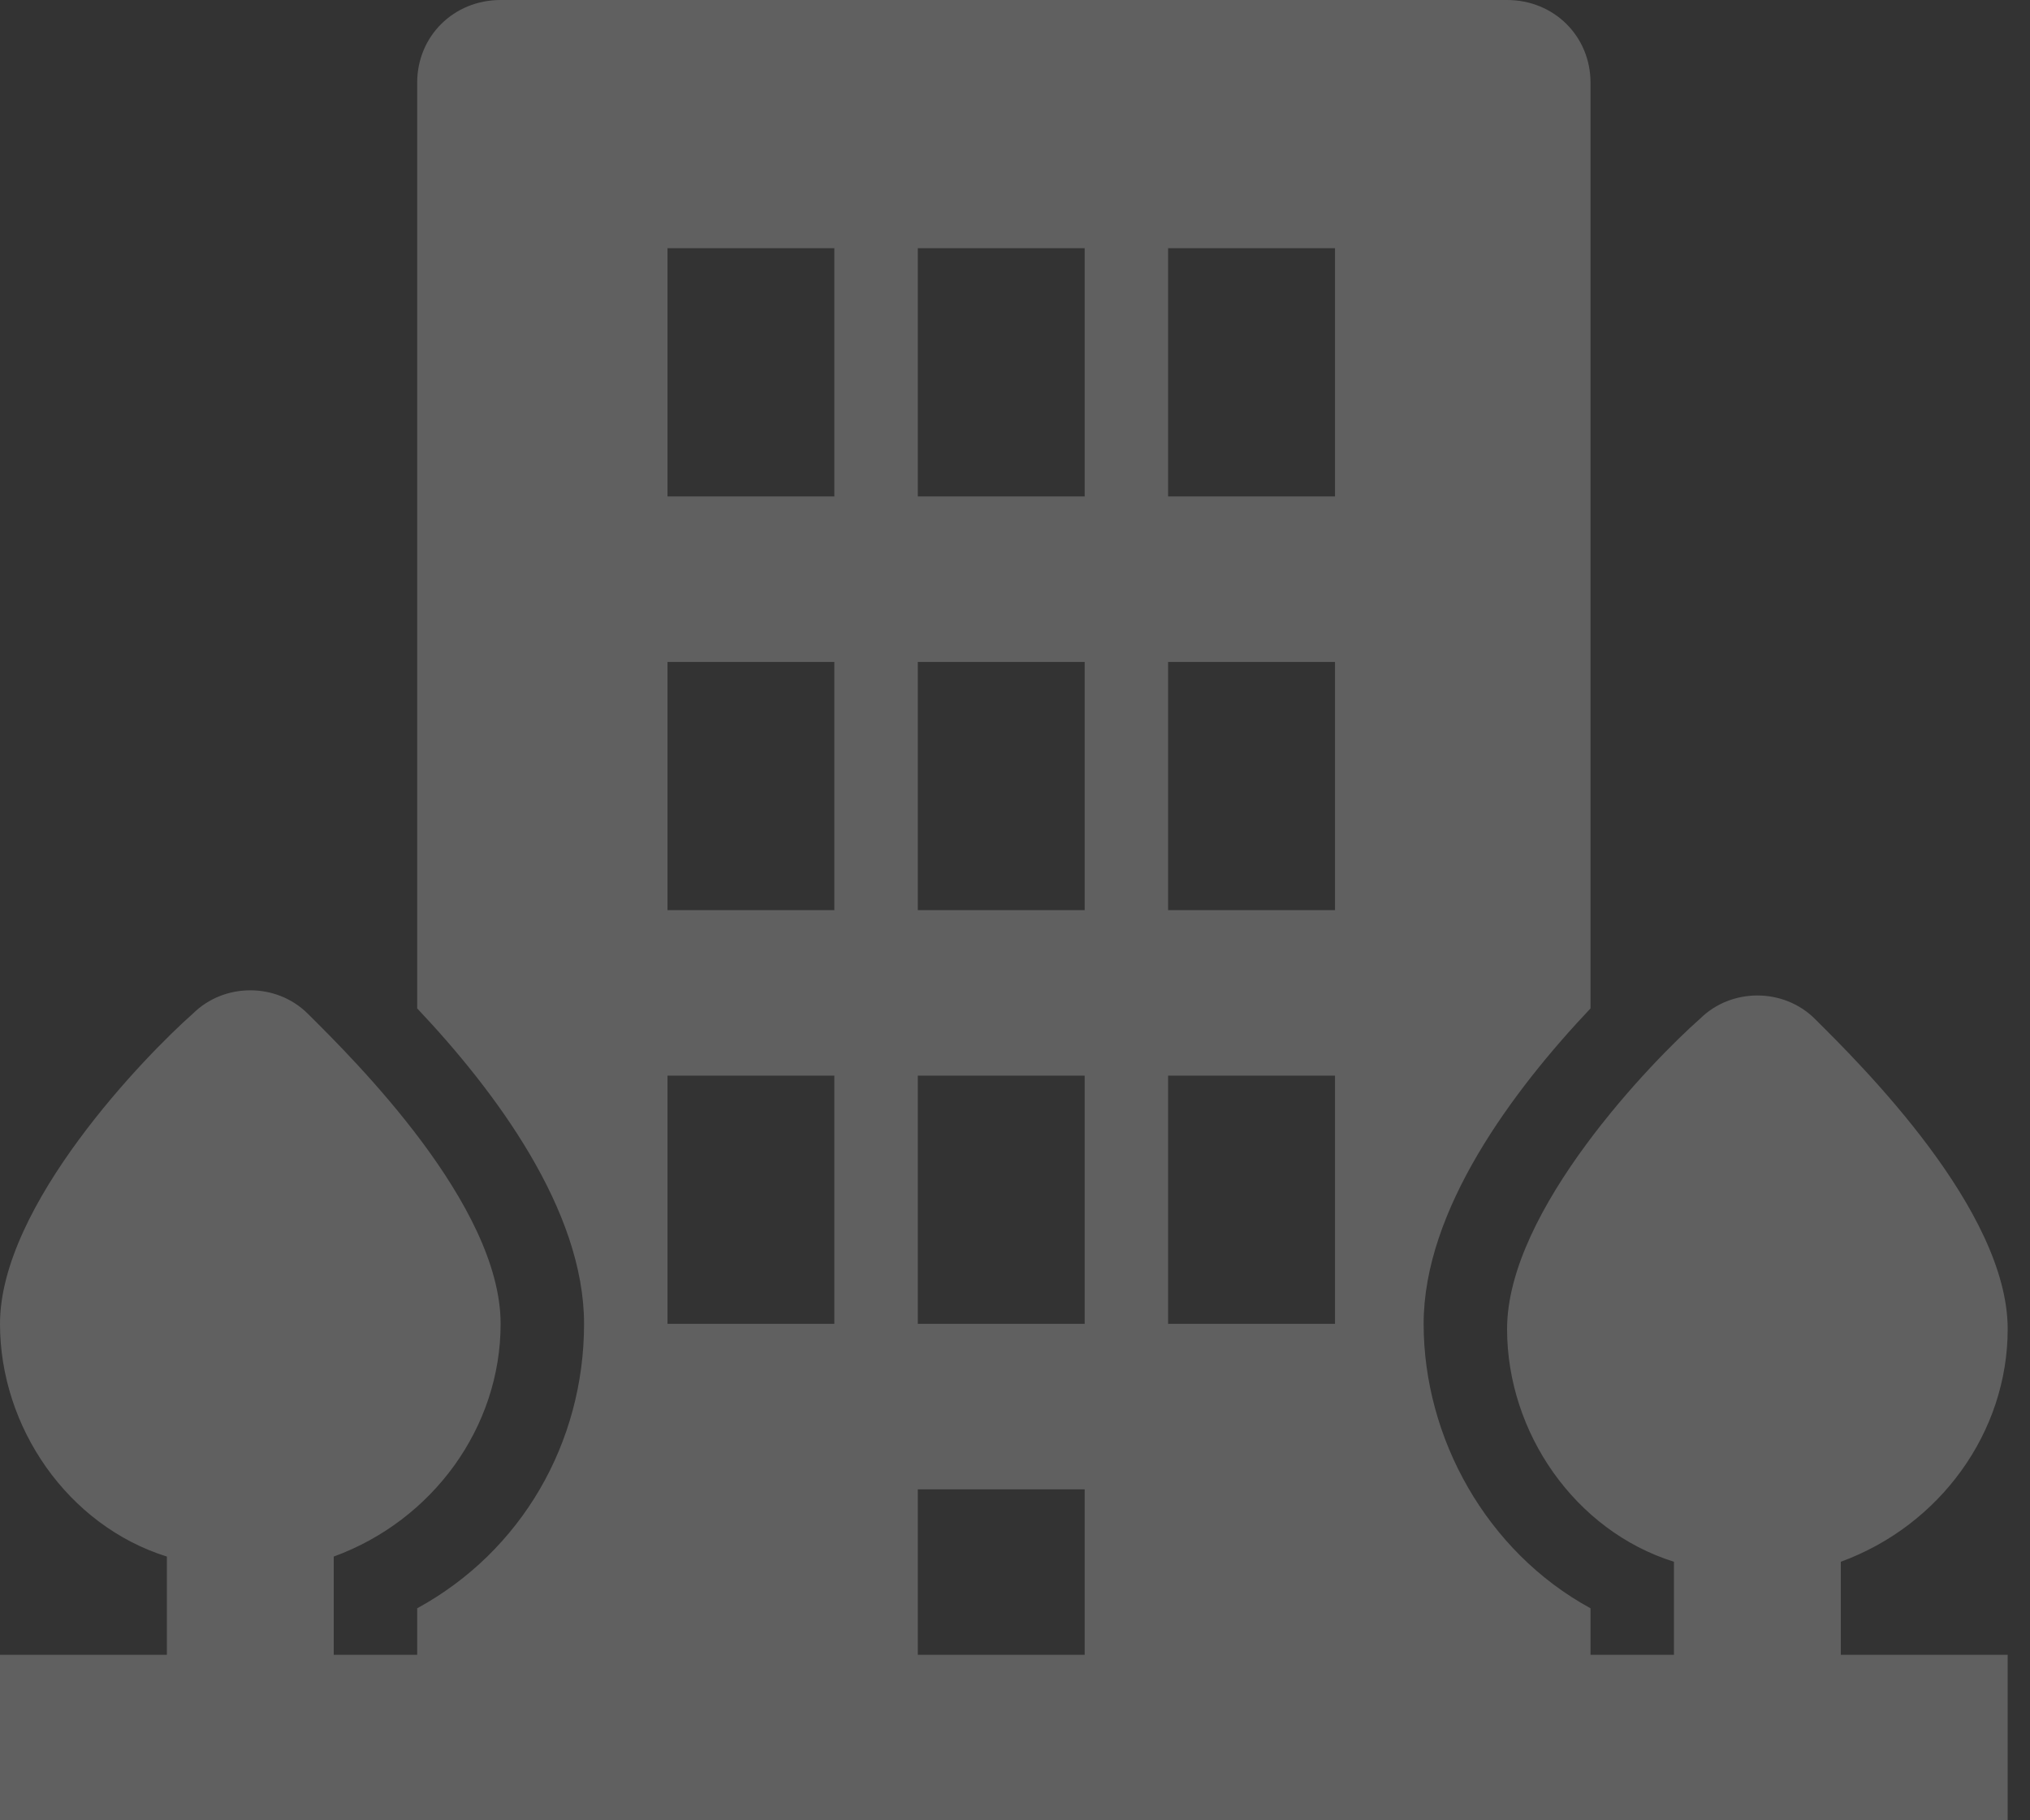 <svg width="87" height="78" viewBox="0 0 87 78" fill="none" xmlns="http://www.w3.org/2000/svg">
<rect x="0" y="0" width="87" height="78" fill="#333333" stroke="none"/>
<path d="M78.892 66.921C83.138 65.369 86.044 61.381 86.044 56.949C86.044 51.852 79.786 45.648 77.775 43.653C76.434 42.324 74.199 42.324 72.858 43.653C70.846 45.426 64.589 51.852 64.589 56.949C64.589 61.381 67.494 65.591 71.74 66.921V70.909H68.165V68.915C63.695 66.477 61.013 61.602 61.013 56.727C61.013 51.852 64.812 46.756 68.165 43.21V3.545C68.165 1.551 66.6 0 64.589 0H21.455C19.444 0 17.879 1.551 17.879 3.545V43.21C21.232 46.756 25.031 51.852 25.031 56.727C25.031 61.824 22.349 66.477 17.879 68.915V70.909H14.303V66.699C18.55 65.148 21.455 61.159 21.455 56.727C21.455 51.631 15.197 45.426 13.186 43.432C11.845 42.102 9.61 42.102 8.269 43.432C6.258 45.205 0 51.631 0 56.727C0 61.159 2.905 65.369 7.152 66.699V70.909H0V78H86.044V70.909H78.892V66.921ZM50.062 10.636H57.214V21.273H50.062V10.636ZM50.062 28.364H57.214V39H50.062V28.364ZM50.062 46.091H57.214V56.727H50.062V46.091ZM39.334 10.636H46.486V21.273H39.334V10.636ZM39.334 28.364H46.486V39H39.334V28.364ZM39.334 46.091H46.486V56.727H39.334V46.091ZM28.607 10.636H35.758V21.273H28.607V10.636ZM28.607 28.364H35.758V39H28.607V28.364ZM28.607 46.091H35.758V56.727H28.607V46.091ZM39.334 70.909V63.818H46.486V70.909H39.334Z" fill="white" fill-opacity="0.22"/>
</svg>
